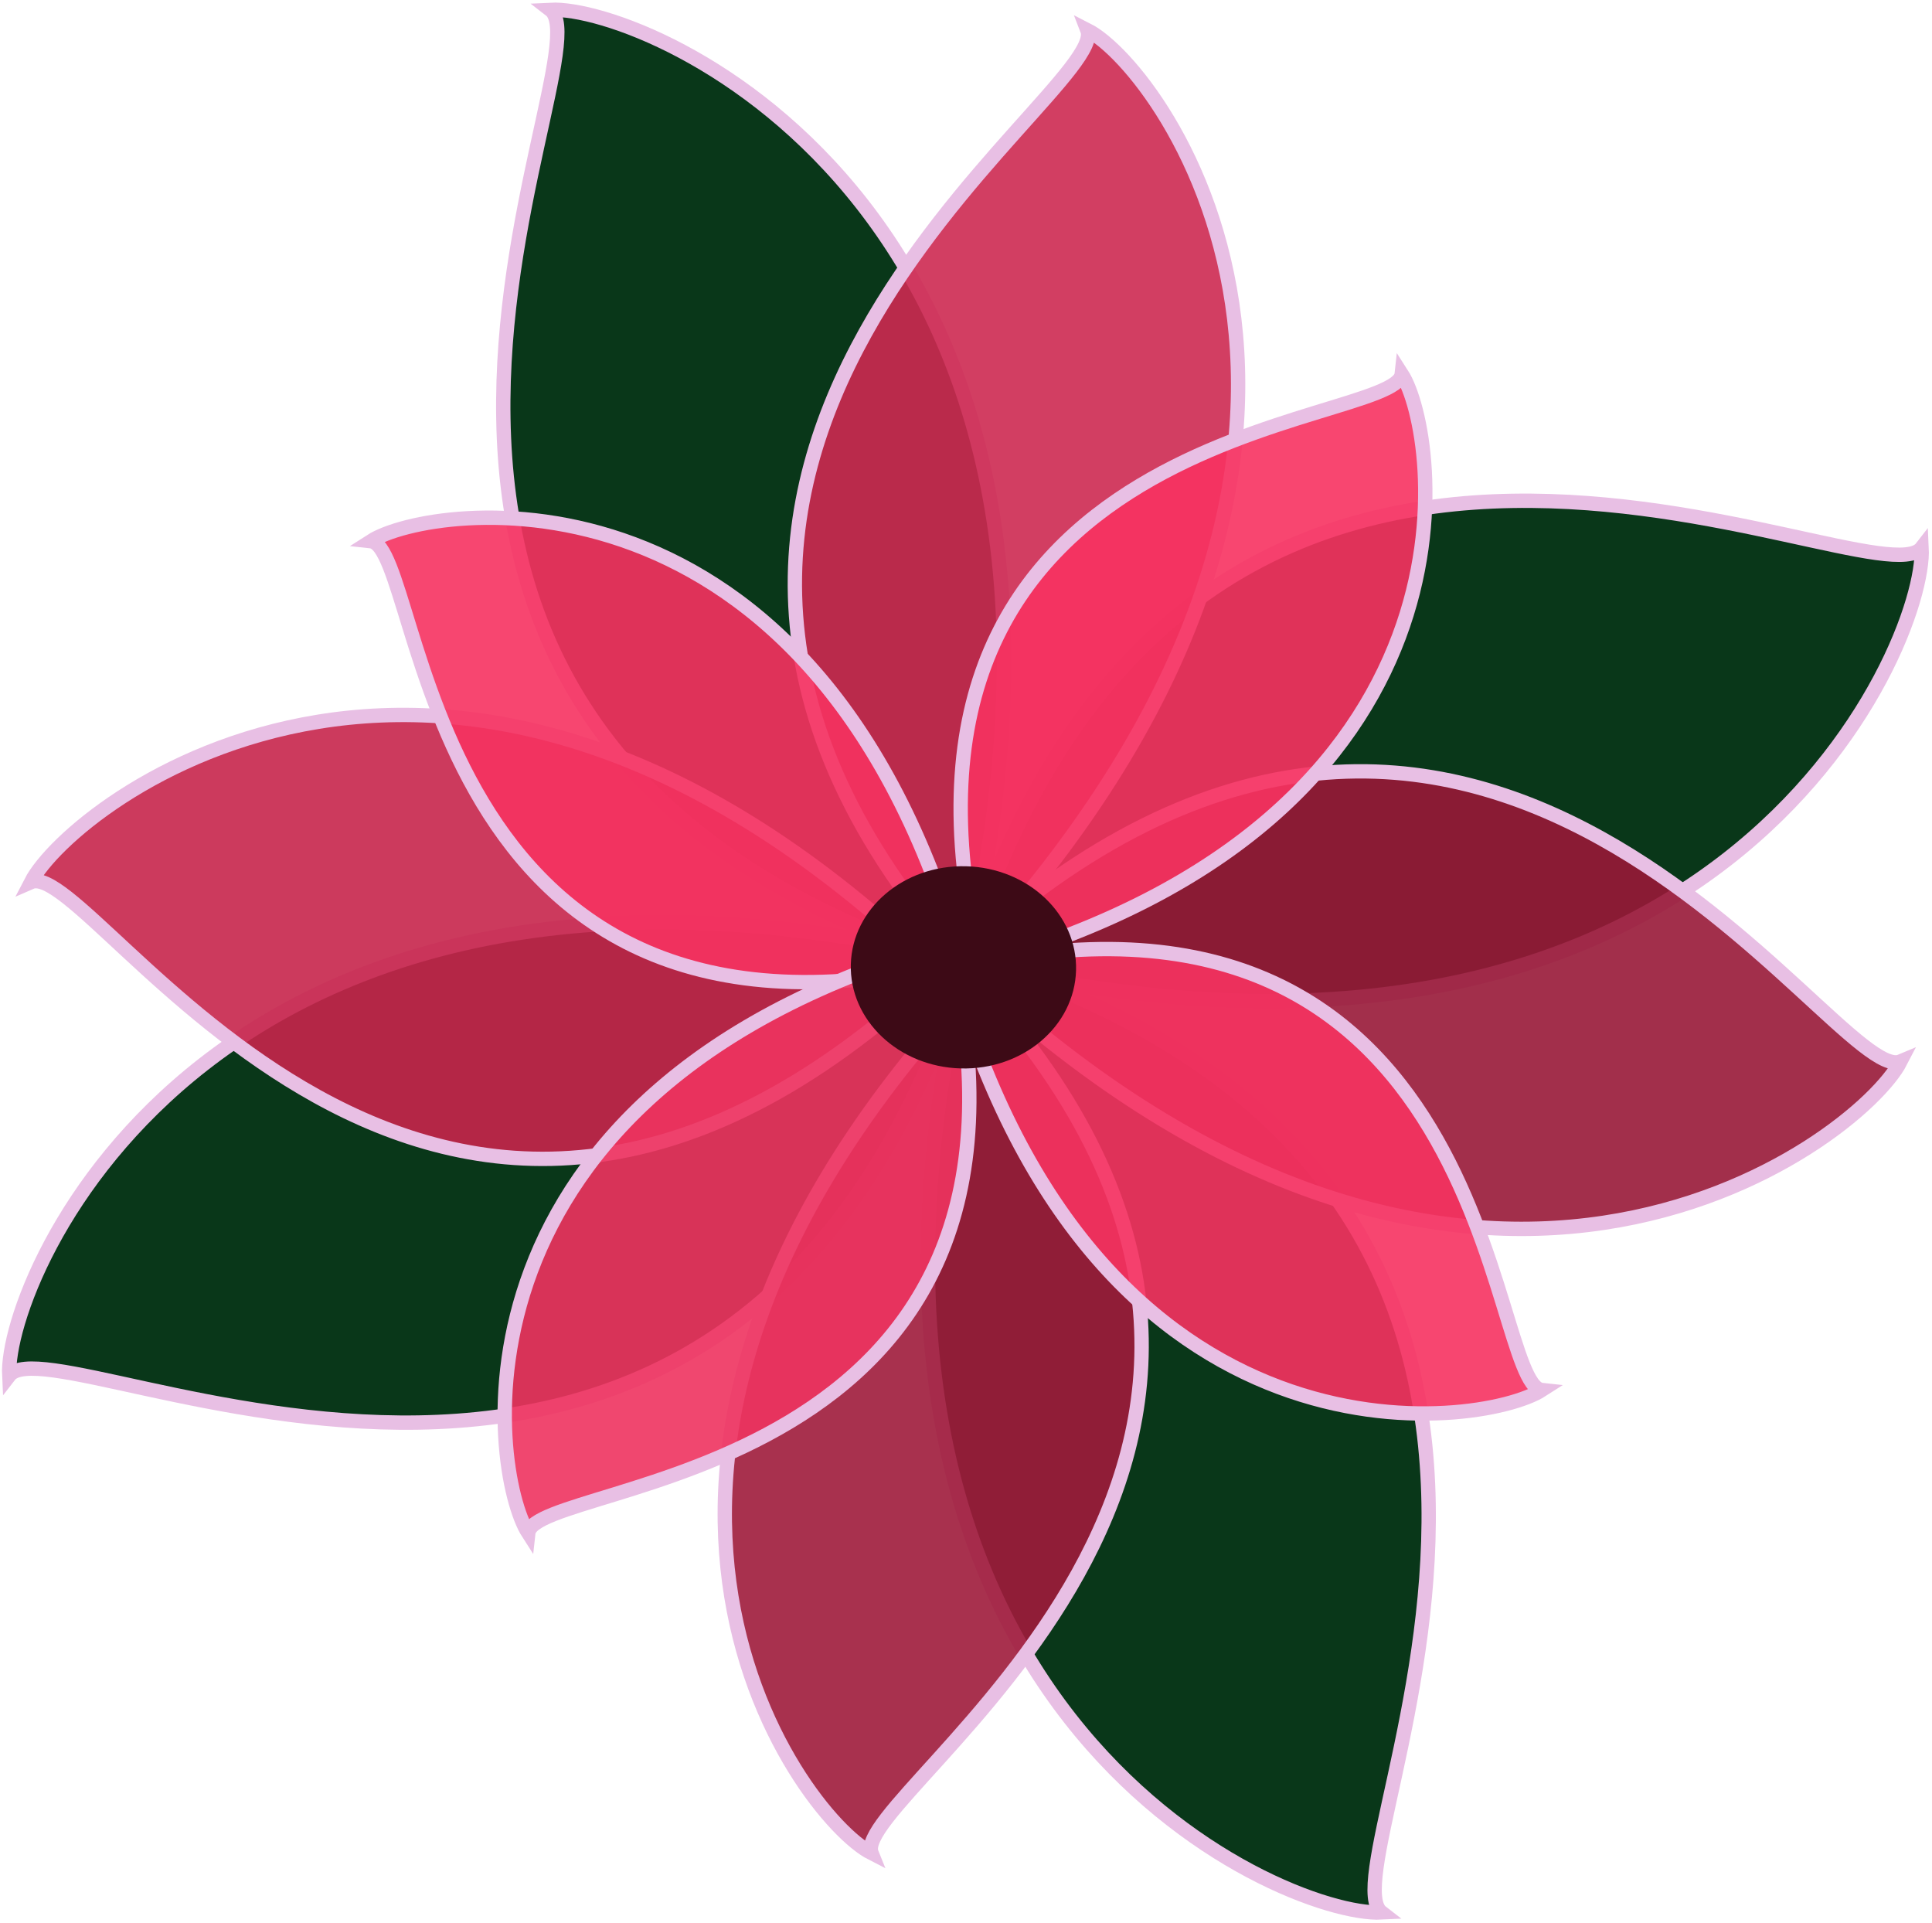 <svg width="202" height="201" viewBox="0 0 202 201" fill="none" xmlns="http://www.w3.org/2000/svg">
<path d="M100.783 100.589C125.057 23.317 195.958 63.692 200.917 57.269C201.437 67.507 179.624 119.361 100.783 100.589Z" fill="#093719" stroke="#E8BFE4" stroke-width="1.5"/>
<path d="M101.099 100.483C76.825 177.754 5.923 137.38 0.965 143.802C0.445 133.565 22.258 81.71 101.099 100.483Z" fill="#093719" stroke="#E8BFE4" stroke-width="1.5"/>
<path d="M100.917 101.04C23.551 76.795 63.975 5.98 57.544 1.028C67.794 0.508 119.712 22.295 100.917 101.04Z" fill="#093719" stroke="#E8BFE4" stroke-width="1.5"/>
<path d="M101.08 99.917C178.446 124.162 138.022 194.977 144.452 199.929C134.203 200.448 82.284 178.662 101.08 99.917Z" fill="#093719" stroke="#E8BFE4" stroke-width="1.5"/>
<path d="M99.975 100.274C154.877 49.361 191.837 113.864 198.71 110.966C194.371 119.405 153.19 151.066 99.975 100.274Z" fill="#981938" fill-opacity="0.9" stroke="#E8BFE4" stroke-width="1.5"/>
<path d="M100.843 101.004C53.466 48.202 116.288 9.857 113.689 3.148C121.668 7.197 150.945 46.987 100.843 101.004Z" fill="#CD2A51" fill-opacity="0.9" stroke="#E8BFE4" stroke-width="1.5"/>
<path d="M98.062 101.567C44.727 151.738 9.883 89.317 3.243 92.213C7.506 83.948 47.442 52.672 98.062 101.567Z" fill="#C7254C" fill-opacity="0.9" stroke="#E8BFE4" stroke-width="1.5"/>
<path d="M102.116 102.684C147.539 152.449 88.589 187.443 91.126 193.725C83.534 189.858 55.379 152.432 102.116 102.684Z" fill="#9F1B3B" fill-opacity="0.9" stroke="#E8BFE4" stroke-width="1.5"/>
<path d="M100.57 100.584C43.562 114.15 44.526 57.202 38.774 56.575C45.038 52.549 85.199 46.74 100.57 100.584Z" fill="#F63261" fill-opacity="0.9" stroke="#E8BFE4" stroke-width="1.5"/>
<path d="M99.412 101.304C156.42 87.737 155.455 144.686 161.208 145.312C154.943 149.338 114.782 155.148 99.412 101.304Z" fill="#F63261" fill-opacity="0.9" stroke="#E8BFE4" stroke-width="1.5"/>
<path d="M102.541 100.814C88.932 43.851 145.934 44.845 146.558 39.098C150.591 45.359 156.427 85.486 102.541 100.814Z" fill="#F73261" fill-opacity="0.9" stroke="#E8BFE4" stroke-width="1.5"/>
<path d="M99.25 98.553C112.859 155.516 55.858 154.522 55.234 160.269C51.201 154.008 45.365 113.881 99.25 98.553Z" fill="#EF3460" fill-opacity="0.9" stroke="#E8BFE4" stroke-width="1.5"/>
<ellipse cx="11.774" cy="10.567" rx="11.774" ry="10.567" transform="matrix(1 0.027 -0.027 1 89.243 90.242)" fill="#3D0A16"/>
</svg>
